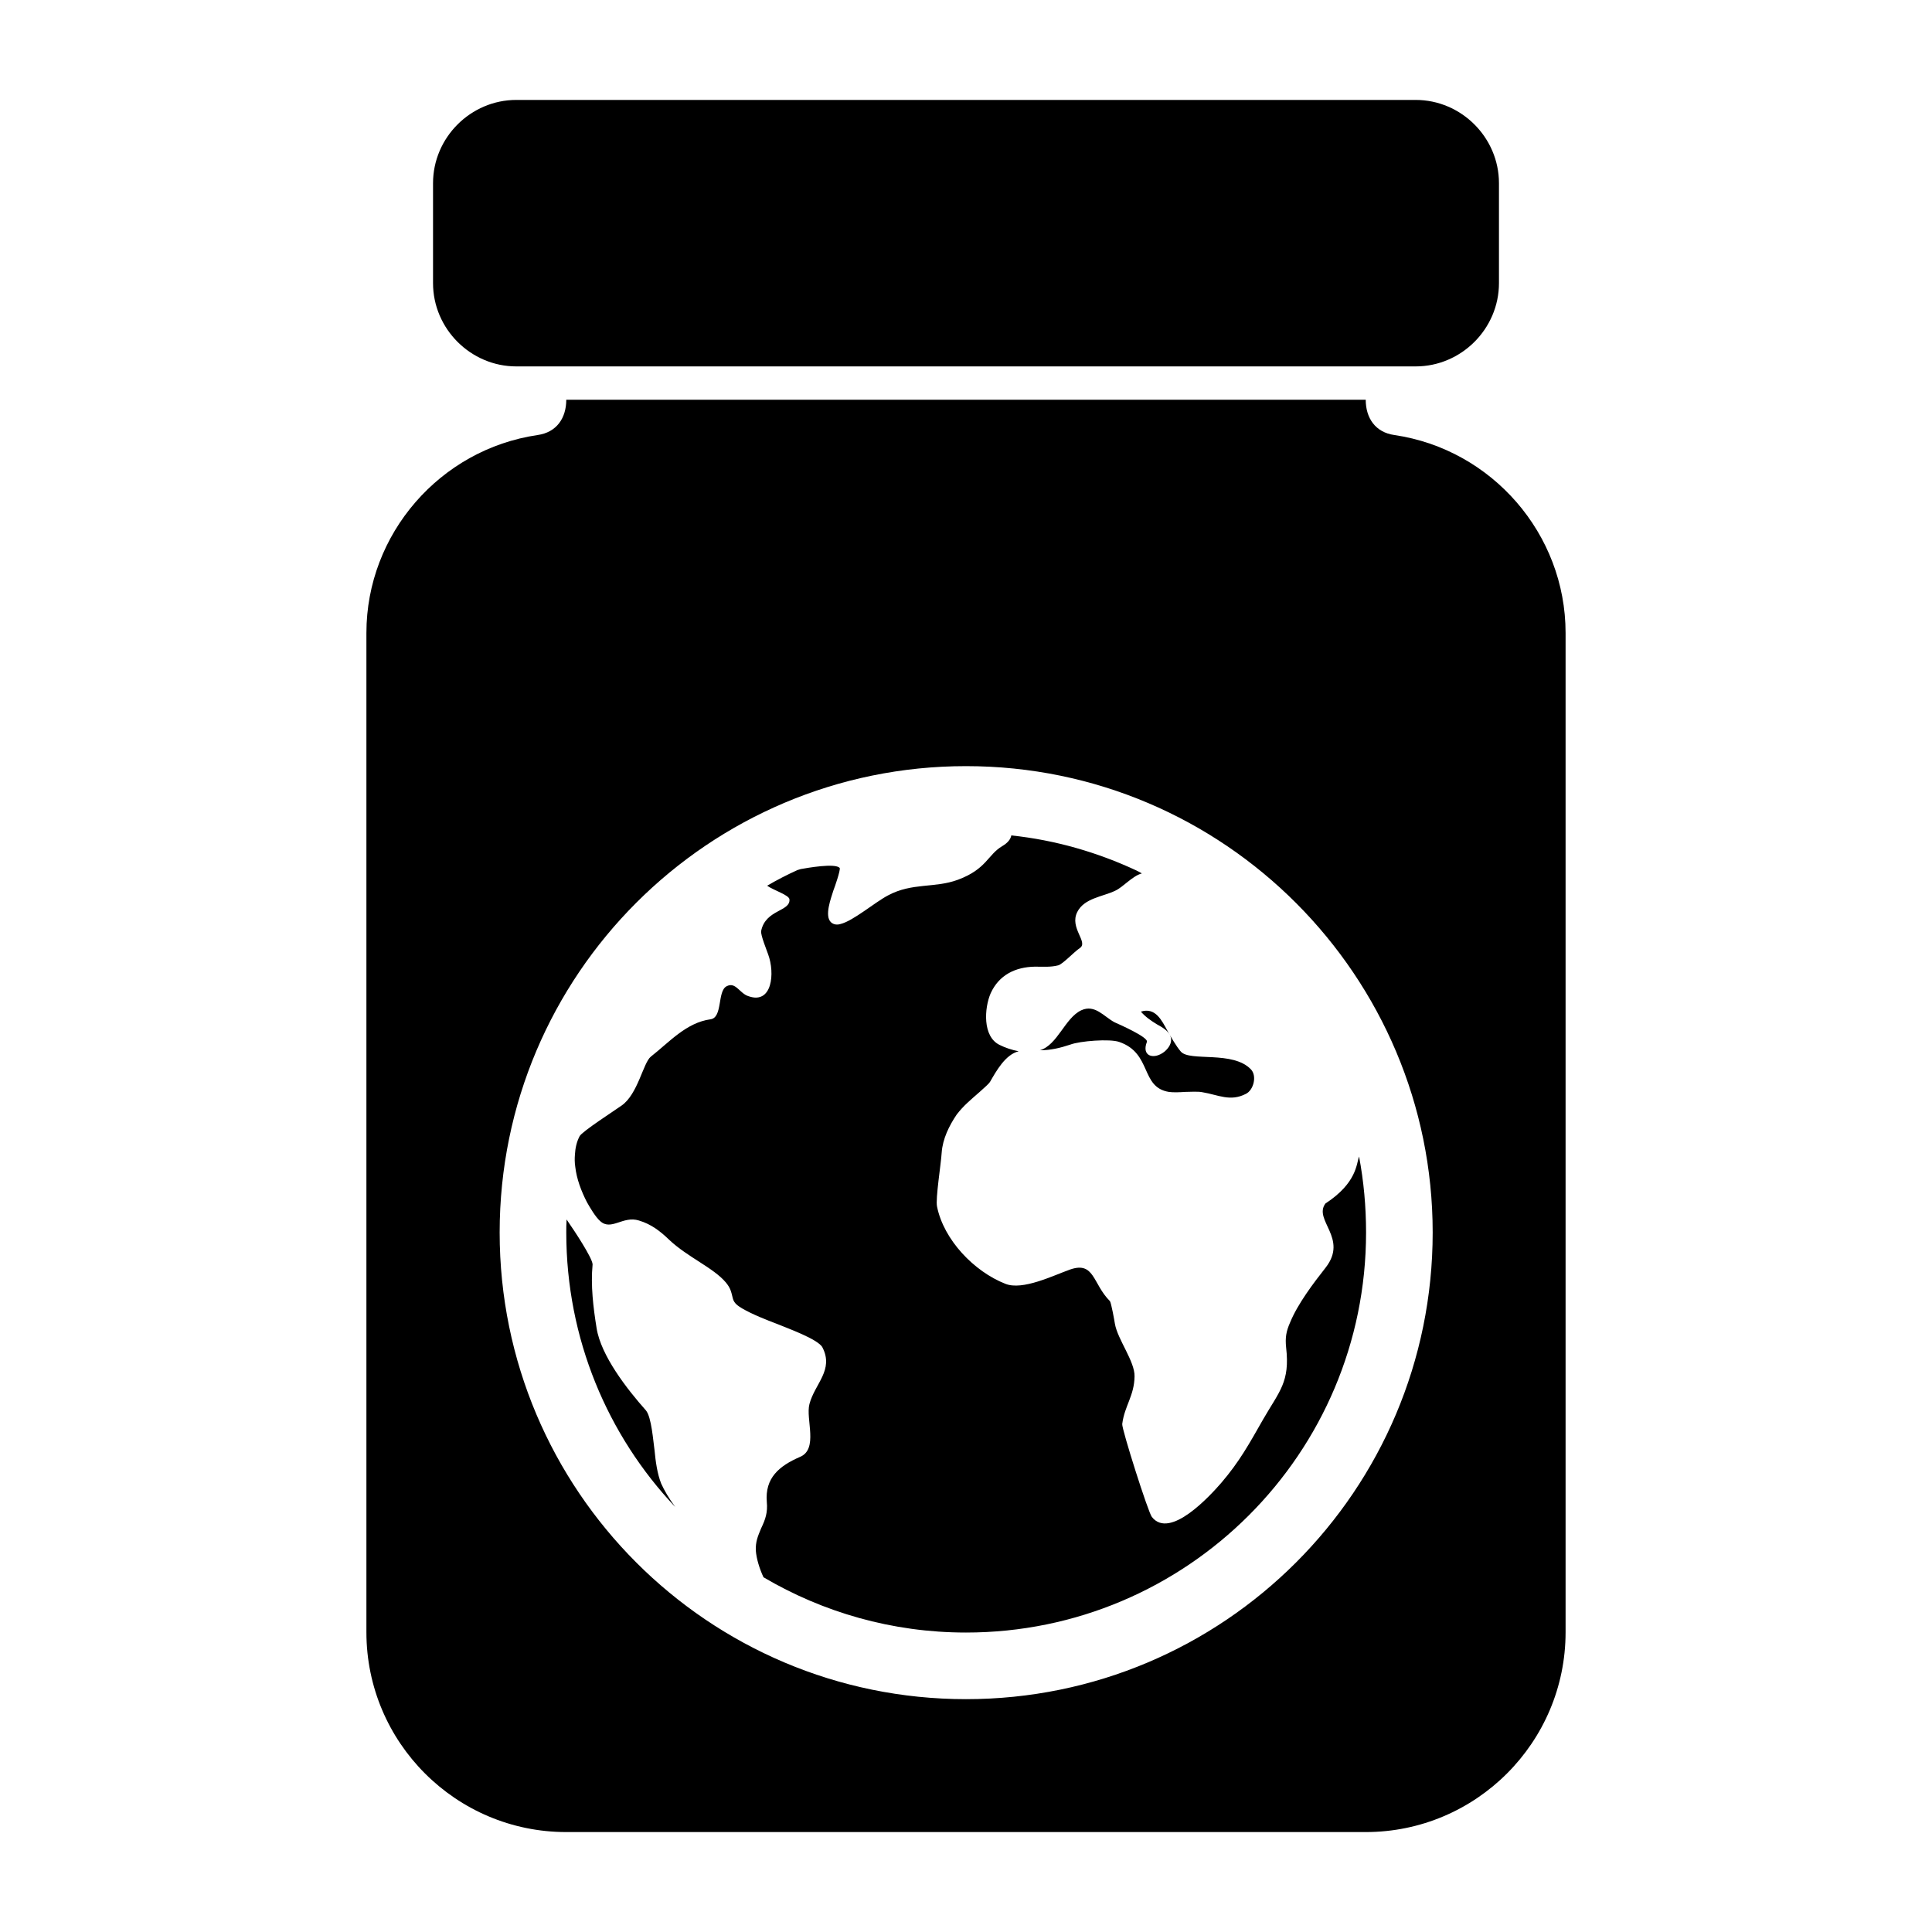 <?xml version="1.0" encoding="UTF-8"?>
<!DOCTYPE svg PUBLIC "-//W3C//DTD SVG 1.1//EN" "http://www.w3.org/Graphics/SVG/1.1/DTD/svg11.dtd">
<svg xmlns="http://www.w3.org/2000/svg" xml:space="preserve" width="580px" height="580px" shape-rendering="geometricPrecision" text-rendering="geometricPrecision" image-rendering="optimizeQuality" fill-rule="nonzero" clip-rule="nonzero" viewBox="0 0 5800 5800" xmlns:xlink="http://www.w3.org/1999/xlink">
	<title>jar_earth icon</title>
	<desc>jar_earth icon from the IconExperience.com I-Collection. Copyright by INCORS GmbH (www.incors.com).</desc>
		<path id="curve28"  d="M1550 300l2700 0c137,0 250,113 250,250l0 300c0,137 -113,250 -250,250l-2700 0c-137,0 -250,-113 -250,-250l0 -300c0,-137 113,-250 250,-250zm2751 3400c0,-768 -624,-1400 -1401,-1400 -773,0 -1400,627 -1400,1400 0,774 627,1401 1400,1401 774,0 1401,-627 1401,-1401zm-1243 -544c-21,-4 -41,-11 -57,-19 -52,-25 -46,-111 -27,-155 25,-55 74,-79 133,-80 24,0 47,2 70,-4 14,-4 47,-40 65,-52 26,-18 -32,-60 -8,-108 21,-42 77,-46 114,-64 24,-11 51,-44 80,-52 -5,-3 -11,-6 -17,-9 -116,-54 -242,-91 -375,-105 -2,11 -10,22 -27,32 -44,26 -47,69 -133,101 -70,26 -137,8 -210,47 -40,21 -105,77 -143,86 -10,3 -20,2 -28,-5 -21,-19 0,-73 7,-96 4,-10 21,-59 19,-67 -12,-16 -100,0 -117,3 -3,1 -6,2 -10,3 -31,14 -62,30 -91,47 20,14 66,28 67,41 3,37 -72,30 -85,95 -2,12 17,58 21,70 21,57 12,150 -58,126 -28,-8 -39,-45 -67,-30 -28,15 -11,94 -48,99 -73,10 -124,69 -179,112 -23,18 -39,113 -88,147 -18,13 -119,78 -126,92 -9,17 -13,36 -14,55 -1,12 -1,24 1,37 4,36 18,73 35,106 9,16 26,45 40,57 33,30 68,-17 116,-2 37,11 64,32 91,58 55,52 133,84 170,128 14,17 16,27 21,48 4,15 15,22 28,30 31,18 72,34 106,47 26,11 122,45 135,70 35,68 -23,109 -39,170 -12,45 28,136 -29,159 -62,27 -105,63 -99,135 3,31 -4,52 -17,79 -10,24 -17,40 -16,67 2,25 11,54 23,80 178,105 386,166 608,166 663,0 1201,-538 1201,-1201 0,-78 -7,-154 -21,-228 -8,21 -6,79 -101,141 -37,50 69,104 1,192 -37,47 -84,109 -107,165 -12,27 -15,46 -12,75 12,104 -20,131 -69,216 -41,72 -71,127 -126,191 -33,38 -154,171 -208,102 -11,-13 -91,-265 -89,-279 7,-55 36,-84 37,-143 1,-45 -51,-111 -59,-158 -1,-7 -11,-63 -15,-68 -52,-52 -46,-120 -119,-95 -51,18 -143,64 -195,43 -94,-37 -185,-132 -205,-232 -5,-23 12,-128 14,-162 3,-41 22,-80 45,-114 10,-13 21,-25 33,-36 12,-12 61,-52 67,-62 19,-33 46,-82 86,-92zm-1357 505c-1,13 -1,26 -1,39 0,319 124,609 327,824 -19,-26 -33,-50 -42,-70 -12,-30 -17,-68 -20,-100 -4,-27 -9,-100 -26,-120 -56,-63 -135,-164 -148,-247 -10,-62 -18,-128 -12,-191 0,-19 -58,-106 -70,-123l-8 -12zm1724 -624c14,16 30,27 48,38 16,9 37,20 42,40 4,16 -7,32 -19,42 -31,25 -70,15 -53,-29 6,-14 -86,-54 -97,-59 -32,-17 -59,-55 -100,-36 -49,23 -71,104 -124,120 32,0 61,-7 91,-17 29,-11 119,-18 147,-8 99,34 63,136 149,150 12,2 36,1 48,0 14,0 40,-2 53,1 48,8 83,29 130,5 23,-11 34,-53 16,-73 -54,-58 -184,-23 -211,-54 -14,-16 -29,-43 -40,-62 -17,-31 -36,-72 -80,-58zm675 -1837c0,55 29,98 86,106 293,43 514,297 514,594l0 3000c0,331 -269,600 -600,600l-2400 0c-331,0 -600,-269 -600,-600l0 -3000c0,-297 221,-551 514,-594 57,-8 86,-51 86,-106l2400 0z"/>
</svg>